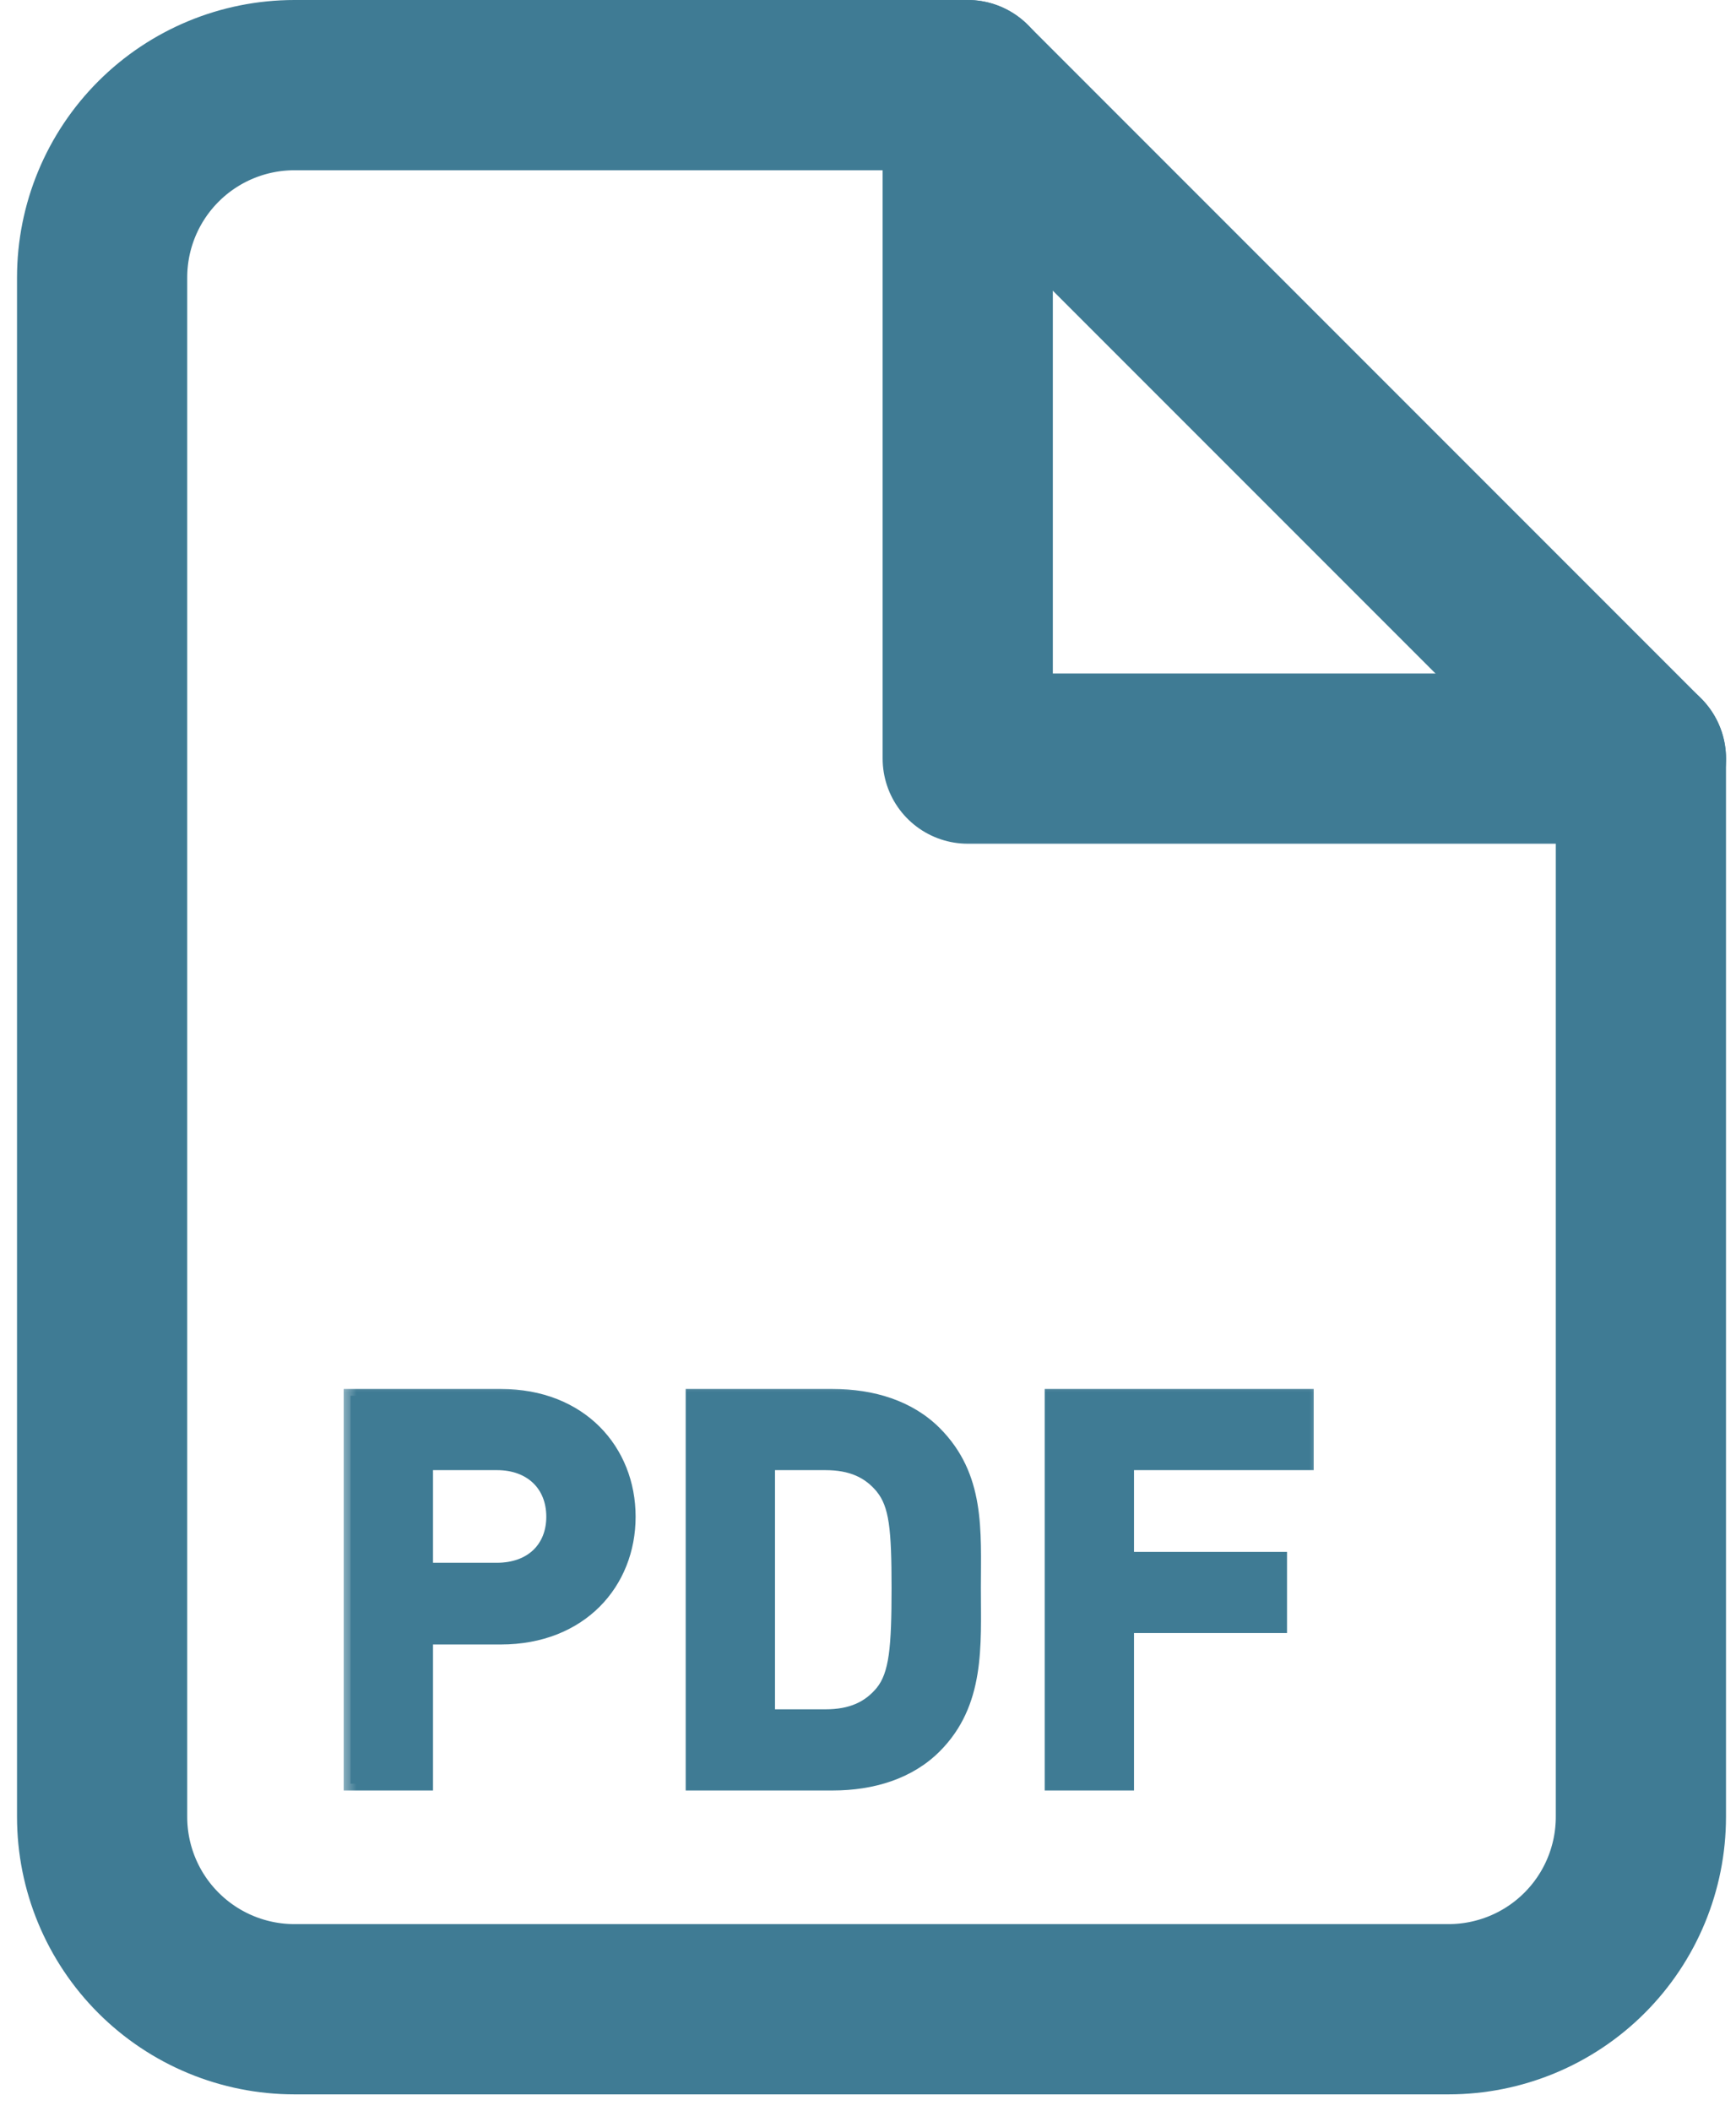 <svg width="51" height="62" viewBox="0 0 51 62" fill="none" xmlns="http://www.w3.org/2000/svg">
<path d="M28.428 2.5H8.651C7.152 2.5 5.715 3.095 4.655 4.155C3.595 5.215 3 6.652 3 8.151V53.357C3 54.855 3.595 56.293 4.655 57.352C5.715 58.412 7.152 59.007 8.651 59.007H42.555C44.054 59.007 45.491 58.412 46.551 57.352C47.611 56.293 48.206 54.855 48.206 53.357V22.278L28.428 2.5Z" stroke="#3F7B94" stroke-width="5" stroke-linecap="round" stroke-linejoin="round"/>
<path d="M28.43 2.5V22.278H48.207" stroke="#3F7B94" stroke-width="5" stroke-linecap="round" stroke-linejoin="round"/>
<mask id="path-3-outside-1_294_24084" maskUnits="userSpaceOnUse" x="9.969" y="40.383" width="29" height="13" fill="black">
<rect fill="white" x="9.969" y="40.383" width="29" height="13"/>
<path d="M18.473 44.543C18.473 46.479 17.065 48.095 14.713 48.095H12.521V52.383H10.297V40.991H14.713C17.065 40.991 18.473 42.607 18.473 44.543ZM16.249 44.543C16.249 43.615 15.609 42.975 14.601 42.975H12.521V46.095H14.601C15.609 46.095 16.249 45.471 16.249 44.543ZM28.616 46.639C28.616 48.351 28.744 50.015 27.464 51.295C26.712 52.047 25.64 52.383 24.456 52.383H20.344V40.991H24.456C25.64 40.991 26.712 41.327 27.464 42.079C28.744 43.359 28.616 44.927 28.616 46.639ZM26.392 46.639C26.392 44.911 26.328 44.191 25.912 43.679C25.528 43.215 25.016 42.975 24.248 42.975H22.568V50.399H24.248C25.016 50.399 25.528 50.159 25.912 49.695C26.328 49.183 26.392 48.367 26.392 46.639ZM38.395 42.975H33.114V45.775H37.611V47.759H33.114V52.383H30.89V40.991H38.395V42.975Z"/>
</mask>
<path d="M18.473 44.543C18.473 46.479 17.065 48.095 14.713 48.095H12.521V52.383H10.297V40.991H14.713C17.065 40.991 18.473 42.607 18.473 44.543ZM16.249 44.543C16.249 43.615 15.609 42.975 14.601 42.975H12.521V46.095H14.601C15.609 46.095 16.249 45.471 16.249 44.543ZM28.616 46.639C28.616 48.351 28.744 50.015 27.464 51.295C26.712 52.047 25.64 52.383 24.456 52.383H20.344V40.991H24.456C25.64 40.991 26.712 41.327 27.464 42.079C28.744 43.359 28.616 44.927 28.616 46.639ZM26.392 46.639C26.392 44.911 26.328 44.191 25.912 43.679C25.528 43.215 25.016 42.975 24.248 42.975H22.568V50.399H24.248C25.016 50.399 25.528 50.159 25.912 49.695C26.328 49.183 26.392 48.367 26.392 46.639ZM38.395 42.975H33.114V45.775H37.611V47.759H33.114V52.383H30.89V40.991H38.395V42.975Z" fill="#3F7B94"/>
<path d="M12.521 48.095V47.895H12.321V48.095H12.521ZM12.521 52.383V52.583H12.721V52.383H12.521ZM10.297 52.383H10.097V52.583H10.297V52.383ZM10.297 40.991V40.791H10.097V40.991H10.297ZM12.521 42.975V42.775H12.321V42.975H12.521ZM12.521 46.095H12.321V46.295H12.521V46.095ZM18.273 44.543C18.273 45.462 17.939 46.298 17.333 46.903C16.729 47.508 15.841 47.895 14.713 47.895V48.295C15.936 48.295 16.929 47.873 17.616 47.186C18.302 46.5 18.673 45.56 18.673 44.543H18.273ZM14.713 47.895H12.521V48.295H14.713V47.895ZM12.321 48.095V52.383H12.721V48.095H12.321ZM12.521 52.183H10.297V52.583H12.521V52.183ZM10.497 52.383V40.991H10.097V52.383H10.497ZM10.297 41.191H14.713V40.791H10.297V41.191ZM14.713 41.191C15.841 41.191 16.729 41.577 17.333 42.182C17.939 42.788 18.273 43.624 18.273 44.543H18.673C18.673 43.526 18.302 42.586 17.616 41.899C16.929 41.212 15.936 40.791 14.713 40.791V41.191ZM16.449 44.543C16.449 44.031 16.271 43.585 15.942 43.267C15.612 42.949 15.148 42.775 14.601 42.775V43.175C15.062 43.175 15.421 43.321 15.664 43.555C15.906 43.788 16.049 44.126 16.049 44.543H16.449ZM14.601 42.775H12.521V43.175H14.601V42.775ZM12.321 42.975V46.095H12.721V42.975H12.321ZM12.521 46.295H14.601V45.895H12.521V46.295ZM14.601 46.295C15.146 46.295 15.611 46.125 15.941 45.812C16.271 45.497 16.449 45.054 16.449 44.543H16.049C16.049 44.959 15.906 45.292 15.665 45.522C15.423 45.752 15.063 45.895 14.601 45.895V46.295ZM27.464 51.295L27.322 51.153L27.464 51.295ZM20.344 52.383H20.144V52.583H20.344V52.383ZM20.344 40.991V40.791H20.144V40.991H20.344ZM27.464 42.079L27.322 42.22L27.464 42.079ZM25.912 43.679L26.067 43.553L26.066 43.551L25.912 43.679ZM22.568 42.975V42.775H22.368V42.975H22.568ZM22.568 50.399H22.368V50.599H22.568V50.399ZM25.912 49.695L26.066 49.822L26.067 49.821L25.912 49.695ZM28.416 46.639C28.416 48.383 28.531 49.945 27.322 51.153L27.605 51.436C28.956 50.085 28.816 48.319 28.816 46.639H28.416ZM27.322 51.153C26.619 51.857 25.604 52.183 24.456 52.183V52.583C25.675 52.583 26.805 52.236 27.605 51.436L27.322 51.153ZM24.456 52.183H20.344V52.583H24.456V52.183ZM20.544 52.383V40.991H20.144V52.383H20.544ZM20.344 41.191H24.456V40.791H20.344V41.191ZM24.456 41.191C25.604 41.191 26.619 41.517 27.322 42.22L27.605 41.937C26.805 41.137 25.675 40.791 24.456 40.791V41.191ZM27.322 42.22C28.531 43.429 28.416 44.897 28.416 46.639H28.816C28.816 44.957 28.956 43.288 27.605 41.937L27.322 42.22ZM26.592 46.639C26.592 45.776 26.576 45.15 26.506 44.674C26.434 44.191 26.305 43.845 26.067 43.553L25.756 43.805C25.935 44.024 26.045 44.294 26.11 44.732C26.175 45.175 26.192 45.773 26.192 46.639H26.592ZM26.066 43.551C25.638 43.035 25.066 42.775 24.248 42.775V43.175C24.965 43.175 25.417 43.395 25.758 43.806L26.066 43.551ZM24.248 42.775H22.568V43.175H24.248V42.775ZM22.368 42.975V50.399H22.768V42.975H22.368ZM22.568 50.599H24.248V50.199H22.568V50.599ZM24.248 50.599C25.066 50.599 25.638 50.339 26.066 49.822L25.758 49.567C25.417 49.979 24.965 50.199 24.248 50.199V50.599ZM26.067 49.821C26.307 49.525 26.435 49.153 26.506 48.651C26.576 48.151 26.592 47.502 26.592 46.639H26.192C26.192 47.504 26.175 48.127 26.11 48.595C26.044 49.061 25.932 49.352 25.756 49.569L26.067 49.821ZM38.395 42.975V43.175H38.594V42.975H38.395ZM33.114 42.975V42.775H32.914V42.975H33.114ZM33.114 45.775H32.914V45.975H33.114V45.775ZM37.611 45.775H37.81V45.575H37.611V45.775ZM37.611 47.759V47.959H37.81V47.759H37.611ZM33.114 47.759V47.559H32.914V47.759H33.114ZM33.114 52.383V52.583H33.315V52.383H33.114ZM30.89 52.383H30.691V52.583H30.89V52.383ZM30.89 40.991V40.791H30.691V40.991H30.89ZM38.395 40.991H38.594V40.791H38.395V40.991ZM38.395 42.775H33.114V43.175H38.395V42.775ZM32.914 42.975V45.775H33.315V42.975H32.914ZM33.114 45.975H37.611V45.575H33.114V45.975ZM37.41 45.775V47.759H37.81V45.775H37.41ZM37.611 47.559H33.114V47.959H37.611V47.559ZM32.914 47.759V52.383H33.315V47.759H32.914ZM33.114 52.183H30.89V52.583H33.114V52.183ZM31.09 52.383V40.991H30.691V52.383H31.09ZM30.89 41.191H38.395V40.791H30.89V41.191ZM38.194 40.991V42.975H38.594V40.991H38.194Z" fill="#3F7B94" mask="url(#path-3-outside-1_294_24084)"/>
</svg>
